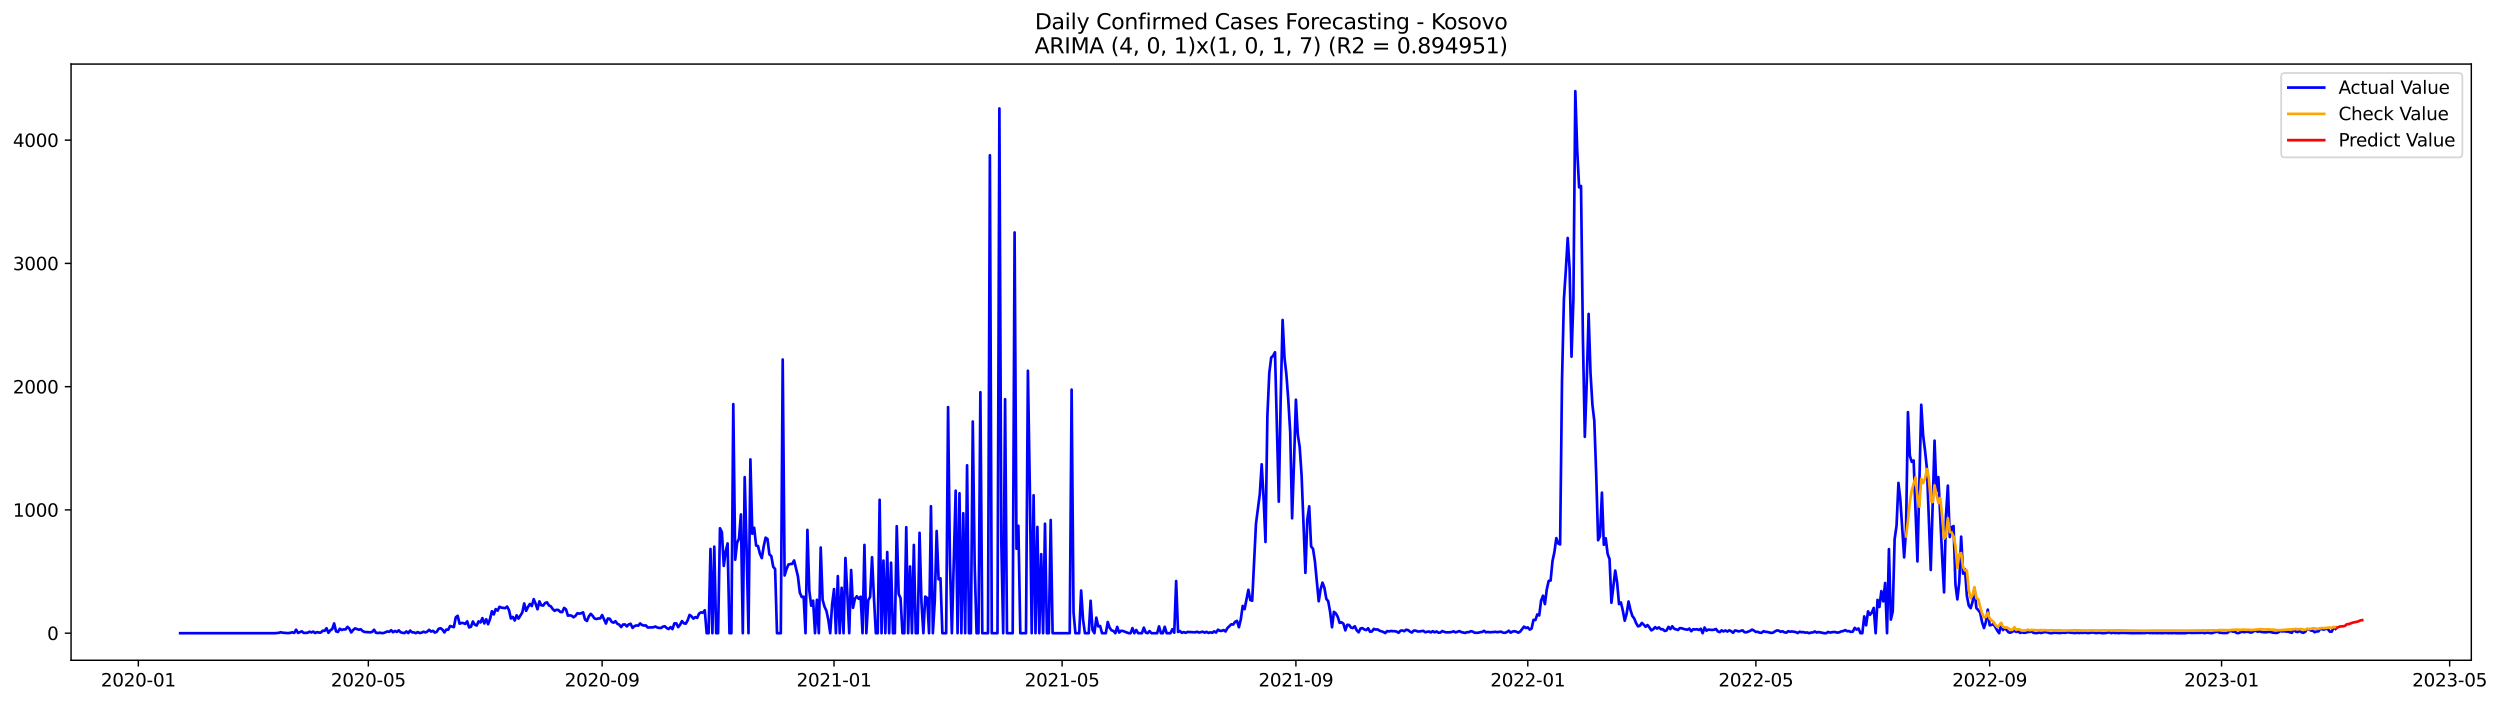 <?xml version="1.0" encoding="utf-8" standalone="no"?>
<!DOCTYPE svg PUBLIC "-//W3C//DTD SVG 1.1//EN"
  "http://www.w3.org/Graphics/SVG/1.1/DTD/svg11.dtd">
<svg xmlns:xlink="http://www.w3.org/1999/xlink" width="1394.852pt" height="392.274pt" viewBox="0 0 1394.852 392.274" xmlns="http://www.w3.org/2000/svg" version="1.1">
 <defs>
  <style type="text/css">*{stroke-linejoin: round; stroke-linecap: butt}</style>
 </defs>
 <g id="figure_1">
  <g id="patch_1">
   <path d="M 0 392.274 
L 1394.852 392.274 
L 1394.852 0 
L 0 0 
z
" style="fill: #ffffff"/>
  </g>
  <g id="axes_1">
   <g id="patch_2">
    <path d="M 39.65 368.396 
L 1378.85 368.396 
L 1378.85 35.755 
L 39.65 35.755 
z
" style="fill: #ffffff"/>
   </g>
   <g id="matplotlib.axis_1">
    <g id="xtick_1">
     <g id="line2d_1">
      <defs>
       <path id="m66cdd6b880" d="M 0 0 
L 0 3.5 
" style="stroke: #000000; stroke-width: 0.8"/>
      </defs>
      <g>
       <use xlink:href="#m66cdd6b880" x="77.192" y="368.396" style="stroke: #000000; stroke-width: 0.8"/>
      </g>
     </g>
     <g id="text_1">
      <!-- 2020-01 -->
      <g transform="translate(56.3 382.994)scale(0.1 -0.1)">
       <defs>
        <path id="DejaVuSans-32" d="M 1228 531 
L 3431 531 
L 3431 0 
L 469 0 
L 469 531 
Q 828 903 1448 1529 
Q 2069 2156 2228 2338 
Q 2531 2678 2651 2914 
Q 2772 3150 2772 3378 
Q 2772 3750 2511 3984 
Q 2250 4219 1831 4219 
Q 1534 4219 1204 4116 
Q 875 4013 500 3803 
L 500 4441 
Q 881 4594 1212 4672 
Q 1544 4750 1819 4750 
Q 2544 4750 2975 4387 
Q 3406 4025 3406 3419 
Q 3406 3131 3298 2873 
Q 3191 2616 2906 2266 
Q 2828 2175 2409 1742 
Q 1991 1309 1228 531 
z
" transform="scale(0.016)"/>
        <path id="DejaVuSans-30" d="M 2034 4250 
Q 1547 4250 1301 3770 
Q 1056 3291 1056 2328 
Q 1056 1369 1301 889 
Q 1547 409 2034 409 
Q 2525 409 2770 889 
Q 3016 1369 3016 2328 
Q 3016 3291 2770 3770 
Q 2525 4250 2034 4250 
z
M 2034 4750 
Q 2819 4750 3233 4129 
Q 3647 3509 3647 2328 
Q 3647 1150 3233 529 
Q 2819 -91 2034 -91 
Q 1250 -91 836 529 
Q 422 1150 422 2328 
Q 422 3509 836 4129 
Q 1250 4750 2034 4750 
z
" transform="scale(0.016)"/>
        <path id="DejaVuSans-2d" d="M 313 2009 
L 1997 2009 
L 1997 1497 
L 313 1497 
L 313 2009 
z
" transform="scale(0.016)"/>
        <path id="DejaVuSans-31" d="M 794 531 
L 1825 531 
L 1825 4091 
L 703 3866 
L 703 4441 
L 1819 4666 
L 2450 4666 
L 2450 531 
L 3481 531 
L 3481 0 
L 794 0 
L 794 531 
z
" transform="scale(0.016)"/>
       </defs>
       <use xlink:href="#DejaVuSans-32"/>
       <use xlink:href="#DejaVuSans-30" x="63.623"/>
       <use xlink:href="#DejaVuSans-32" x="127.246"/>
       <use xlink:href="#DejaVuSans-30" x="190.869"/>
       <use xlink:href="#DejaVuSans-2d" x="254.492"/>
       <use xlink:href="#DejaVuSans-30" x="290.576"/>
       <use xlink:href="#DejaVuSans-31" x="354.199"/>
      </g>
     </g>
    </g>
    <g id="xtick_2">
     <g id="line2d_2">
      <g>
       <use xlink:href="#m66cdd6b880" x="205.512" y="368.396" style="stroke: #000000; stroke-width: 0.8"/>
      </g>
     </g>
     <g id="text_2">
      <!-- 2020-05 -->
      <g transform="translate(184.621 382.994)scale(0.1 -0.1)">
       <defs>
        <path id="DejaVuSans-35" d="M 691 4666 
L 3169 4666 
L 3169 4134 
L 1269 4134 
L 1269 2991 
Q 1406 3038 1543 3061 
Q 1681 3084 1819 3084 
Q 2600 3084 3056 2656 
Q 3513 2228 3513 1497 
Q 3513 744 3044 326 
Q 2575 -91 1722 -91 
Q 1428 -91 1123 -41 
Q 819 9 494 109 
L 494 744 
Q 775 591 1075 516 
Q 1375 441 1709 441 
Q 2250 441 2565 725 
Q 2881 1009 2881 1497 
Q 2881 1984 2565 2268 
Q 2250 2553 1709 2553 
Q 1456 2553 1204 2497 
Q 953 2441 691 2322 
L 691 4666 
z
" transform="scale(0.016)"/>
       </defs>
       <use xlink:href="#DejaVuSans-32"/>
       <use xlink:href="#DejaVuSans-30" x="63.623"/>
       <use xlink:href="#DejaVuSans-32" x="127.246"/>
       <use xlink:href="#DejaVuSans-30" x="190.869"/>
       <use xlink:href="#DejaVuSans-2d" x="254.492"/>
       <use xlink:href="#DejaVuSans-30" x="290.576"/>
       <use xlink:href="#DejaVuSans-35" x="354.199"/>
      </g>
     </g>
    </g>
    <g id="xtick_3">
     <g id="line2d_3">
      <g>
       <use xlink:href="#m66cdd6b880" x="335.954" y="368.396" style="stroke: #000000; stroke-width: 0.8"/>
      </g>
     </g>
     <g id="text_3">
      <!-- 2020-09 -->
      <g transform="translate(315.062 382.994)scale(0.1 -0.1)">
       <defs>
        <path id="DejaVuSans-39" d="M 703 97 
L 703 672 
Q 941 559 1184 500 
Q 1428 441 1663 441 
Q 2288 441 2617 861 
Q 2947 1281 2994 2138 
Q 2813 1869 2534 1725 
Q 2256 1581 1919 1581 
Q 1219 1581 811 2004 
Q 403 2428 403 3163 
Q 403 3881 828 4315 
Q 1253 4750 1959 4750 
Q 2769 4750 3195 4129 
Q 3622 3509 3622 2328 
Q 3622 1225 3098 567 
Q 2575 -91 1691 -91 
Q 1453 -91 1209 -44 
Q 966 3 703 97 
z
M 1959 2075 
Q 2384 2075 2632 2365 
Q 2881 2656 2881 3163 
Q 2881 3666 2632 3958 
Q 2384 4250 1959 4250 
Q 1534 4250 1286 3958 
Q 1038 3666 1038 3163 
Q 1038 2656 1286 2365 
Q 1534 2075 1959 2075 
z
" transform="scale(0.016)"/>
       </defs>
       <use xlink:href="#DejaVuSans-32"/>
       <use xlink:href="#DejaVuSans-30" x="63.623"/>
       <use xlink:href="#DejaVuSans-32" x="127.246"/>
       <use xlink:href="#DejaVuSans-30" x="190.869"/>
       <use xlink:href="#DejaVuSans-2d" x="254.492"/>
       <use xlink:href="#DejaVuSans-30" x="290.576"/>
       <use xlink:href="#DejaVuSans-39" x="354.199"/>
      </g>
     </g>
    </g>
    <g id="xtick_4">
     <g id="line2d_4">
      <g>
       <use xlink:href="#m66cdd6b880" x="465.335" y="368.396" style="stroke: #000000; stroke-width: 0.8"/>
      </g>
     </g>
     <g id="text_4">
      <!-- 2021-01 -->
      <g transform="translate(444.443 382.994)scale(0.1 -0.1)">
       <use xlink:href="#DejaVuSans-32"/>
       <use xlink:href="#DejaVuSans-30" x="63.623"/>
       <use xlink:href="#DejaVuSans-32" x="127.246"/>
       <use xlink:href="#DejaVuSans-31" x="190.869"/>
       <use xlink:href="#DejaVuSans-2d" x="254.492"/>
       <use xlink:href="#DejaVuSans-30" x="290.576"/>
       <use xlink:href="#DejaVuSans-31" x="354.199"/>
      </g>
     </g>
    </g>
    <g id="xtick_5">
     <g id="line2d_5">
      <g>
       <use xlink:href="#m66cdd6b880" x="592.595" y="368.396" style="stroke: #000000; stroke-width: 0.8"/>
      </g>
     </g>
     <g id="text_5">
      <!-- 2021-05 -->
      <g transform="translate(571.704 382.994)scale(0.1 -0.1)">
       <use xlink:href="#DejaVuSans-32"/>
       <use xlink:href="#DejaVuSans-30" x="63.623"/>
       <use xlink:href="#DejaVuSans-32" x="127.246"/>
       <use xlink:href="#DejaVuSans-31" x="190.869"/>
       <use xlink:href="#DejaVuSans-2d" x="254.492"/>
       <use xlink:href="#DejaVuSans-30" x="290.576"/>
       <use xlink:href="#DejaVuSans-35" x="354.199"/>
      </g>
     </g>
    </g>
    <g id="xtick_6">
     <g id="line2d_6">
      <g>
       <use xlink:href="#m66cdd6b880" x="723.037" y="368.396" style="stroke: #000000; stroke-width: 0.8"/>
      </g>
     </g>
     <g id="text_6">
      <!-- 2021-09 -->
      <g transform="translate(702.145 382.994)scale(0.1 -0.1)">
       <use xlink:href="#DejaVuSans-32"/>
       <use xlink:href="#DejaVuSans-30" x="63.623"/>
       <use xlink:href="#DejaVuSans-32" x="127.246"/>
       <use xlink:href="#DejaVuSans-31" x="190.869"/>
       <use xlink:href="#DejaVuSans-2d" x="254.492"/>
       <use xlink:href="#DejaVuSans-30" x="290.576"/>
       <use xlink:href="#DejaVuSans-39" x="354.199"/>
      </g>
     </g>
    </g>
    <g id="xtick_7">
     <g id="line2d_7">
      <g>
       <use xlink:href="#m66cdd6b880" x="852.418" y="368.396" style="stroke: #000000; stroke-width: 0.8"/>
      </g>
     </g>
     <g id="text_7">
      <!-- 2022-01 -->
      <g transform="translate(831.526 382.994)scale(0.1 -0.1)">
       <use xlink:href="#DejaVuSans-32"/>
       <use xlink:href="#DejaVuSans-30" x="63.623"/>
       <use xlink:href="#DejaVuSans-32" x="127.246"/>
       <use xlink:href="#DejaVuSans-32" x="190.869"/>
       <use xlink:href="#DejaVuSans-2d" x="254.492"/>
       <use xlink:href="#DejaVuSans-30" x="290.576"/>
       <use xlink:href="#DejaVuSans-31" x="354.199"/>
      </g>
     </g>
    </g>
    <g id="xtick_8">
     <g id="line2d_8">
      <g>
       <use xlink:href="#m66cdd6b880" x="979.678" y="368.396" style="stroke: #000000; stroke-width: 0.8"/>
      </g>
     </g>
     <g id="text_8">
      <!-- 2022-05 -->
      <g transform="translate(958.786 382.994)scale(0.1 -0.1)">
       <use xlink:href="#DejaVuSans-32"/>
       <use xlink:href="#DejaVuSans-30" x="63.623"/>
       <use xlink:href="#DejaVuSans-32" x="127.246"/>
       <use xlink:href="#DejaVuSans-32" x="190.869"/>
       <use xlink:href="#DejaVuSans-2d" x="254.492"/>
       <use xlink:href="#DejaVuSans-30" x="290.576"/>
       <use xlink:href="#DejaVuSans-35" x="354.199"/>
      </g>
     </g>
    </g>
    <g id="xtick_9">
     <g id="line2d_9">
      <g>
       <use xlink:href="#m66cdd6b880" x="1110.119" y="368.396" style="stroke: #000000; stroke-width: 0.8"/>
      </g>
     </g>
     <g id="text_9">
      <!-- 2022-09 -->
      <g transform="translate(1089.228 382.994)scale(0.1 -0.1)">
       <use xlink:href="#DejaVuSans-32"/>
       <use xlink:href="#DejaVuSans-30" x="63.623"/>
       <use xlink:href="#DejaVuSans-32" x="127.246"/>
       <use xlink:href="#DejaVuSans-32" x="190.869"/>
       <use xlink:href="#DejaVuSans-2d" x="254.492"/>
       <use xlink:href="#DejaVuSans-30" x="290.576"/>
       <use xlink:href="#DejaVuSans-39" x="354.199"/>
      </g>
     </g>
    </g>
    <g id="xtick_10">
     <g id="line2d_10">
      <g>
       <use xlink:href="#m66cdd6b880" x="1239.5" y="368.396" style="stroke: #000000; stroke-width: 0.8"/>
      </g>
     </g>
     <g id="text_10">
      <!-- 2023-01 -->
      <g transform="translate(1218.609 382.994)scale(0.1 -0.1)">
       <defs>
        <path id="DejaVuSans-33" d="M 2597 2516 
Q 3050 2419 3304 2112 
Q 3559 1806 3559 1356 
Q 3559 666 3084 287 
Q 2609 -91 1734 -91 
Q 1441 -91 1130 -33 
Q 819 25 488 141 
L 488 750 
Q 750 597 1062 519 
Q 1375 441 1716 441 
Q 2309 441 2620 675 
Q 2931 909 2931 1356 
Q 2931 1769 2642 2001 
Q 2353 2234 1838 2234 
L 1294 2234 
L 1294 2753 
L 1863 2753 
Q 2328 2753 2575 2939 
Q 2822 3125 2822 3475 
Q 2822 3834 2567 4026 
Q 2313 4219 1838 4219 
Q 1578 4219 1281 4162 
Q 984 4106 628 3988 
L 628 4550 
Q 988 4650 1302 4700 
Q 1616 4750 1894 4750 
Q 2613 4750 3031 4423 
Q 3450 4097 3450 3541 
Q 3450 3153 3228 2886 
Q 3006 2619 2597 2516 
z
" transform="scale(0.016)"/>
       </defs>
       <use xlink:href="#DejaVuSans-32"/>
       <use xlink:href="#DejaVuSans-30" x="63.623"/>
       <use xlink:href="#DejaVuSans-32" x="127.246"/>
       <use xlink:href="#DejaVuSans-33" x="190.869"/>
       <use xlink:href="#DejaVuSans-2d" x="254.492"/>
       <use xlink:href="#DejaVuSans-30" x="290.576"/>
       <use xlink:href="#DejaVuSans-31" x="354.199"/>
      </g>
     </g>
    </g>
    <g id="xtick_11">
     <g id="line2d_11">
      <g>
       <use xlink:href="#m66cdd6b880" x="1366.76" y="368.396" style="stroke: #000000; stroke-width: 0.8"/>
      </g>
     </g>
     <g id="text_11">
      <!-- 2023-05 -->
      <g transform="translate(1345.869 382.994)scale(0.1 -0.1)">
       <use xlink:href="#DejaVuSans-32"/>
       <use xlink:href="#DejaVuSans-30" x="63.623"/>
       <use xlink:href="#DejaVuSans-32" x="127.246"/>
       <use xlink:href="#DejaVuSans-33" x="190.869"/>
       <use xlink:href="#DejaVuSans-2d" x="254.492"/>
       <use xlink:href="#DejaVuSans-30" x="290.576"/>
       <use xlink:href="#DejaVuSans-35" x="354.199"/>
      </g>
     </g>
    </g>
   </g>
   <g id="matplotlib.axis_2">
    <g id="ytick_1">
     <g id="line2d_12">
      <defs>
       <path id="me73a690de0" d="M 0 0 
L -3.5 0 
" style="stroke: #000000; stroke-width: 0.8"/>
      </defs>
      <g>
       <use xlink:href="#me73a690de0" x="39.65" y="353.276" style="stroke: #000000; stroke-width: 0.8"/>
      </g>
     </g>
     <g id="text_12">
      <!-- 0 -->
      <g transform="translate(26.288 357.075)scale(0.1 -0.1)">
       <use xlink:href="#DejaVuSans-30"/>
      </g>
     </g>
    </g>
    <g id="ytick_2">
     <g id="line2d_13">
      <g>
       <use xlink:href="#me73a690de0" x="39.65" y="284.501" style="stroke: #000000; stroke-width: 0.8"/>
      </g>
     </g>
     <g id="text_13">
      <!-- 1000 -->
      <g transform="translate(7.2 288.301)scale(0.1 -0.1)">
       <use xlink:href="#DejaVuSans-31"/>
       <use xlink:href="#DejaVuSans-30" x="63.623"/>
       <use xlink:href="#DejaVuSans-30" x="127.246"/>
       <use xlink:href="#DejaVuSans-30" x="190.869"/>
      </g>
     </g>
    </g>
    <g id="ytick_3">
     <g id="line2d_14">
      <g>
       <use xlink:href="#me73a690de0" x="39.65" y="215.727" style="stroke: #000000; stroke-width: 0.8"/>
      </g>
     </g>
     <g id="text_14">
      <!-- 2000 -->
      <g transform="translate(7.2 219.526)scale(0.1 -0.1)">
       <use xlink:href="#DejaVuSans-32"/>
       <use xlink:href="#DejaVuSans-30" x="63.623"/>
       <use xlink:href="#DejaVuSans-30" x="127.246"/>
       <use xlink:href="#DejaVuSans-30" x="190.869"/>
      </g>
     </g>
    </g>
    <g id="ytick_4">
     <g id="line2d_15">
      <g>
       <use xlink:href="#me73a690de0" x="39.65" y="146.953" style="stroke: #000000; stroke-width: 0.8"/>
      </g>
     </g>
     <g id="text_15">
      <!-- 3000 -->
      <g transform="translate(7.2 150.752)scale(0.1 -0.1)">
       <use xlink:href="#DejaVuSans-33"/>
       <use xlink:href="#DejaVuSans-30" x="63.623"/>
       <use xlink:href="#DejaVuSans-30" x="127.246"/>
       <use xlink:href="#DejaVuSans-30" x="190.869"/>
      </g>
     </g>
    </g>
    <g id="ytick_5">
     <g id="line2d_16">
      <g>
       <use xlink:href="#me73a690de0" x="39.65" y="78.179" style="stroke: #000000; stroke-width: 0.8"/>
      </g>
     </g>
     <g id="text_16">
      <!-- 4000 -->
      <g transform="translate(7.2 81.978)scale(0.1 -0.1)">
       <defs>
        <path id="DejaVuSans-34" d="M 2419 4116 
L 825 1625 
L 2419 1625 
L 2419 4116 
z
M 2253 4666 
L 3047 4666 
L 3047 1625 
L 3713 1625 
L 3713 1100 
L 3047 1100 
L 3047 0 
L 2419 0 
L 2419 1100 
L 313 1100 
L 313 1709 
L 2253 4666 
z
" transform="scale(0.016)"/>
       </defs>
       <use xlink:href="#DejaVuSans-34"/>
       <use xlink:href="#DejaVuSans-30" x="63.623"/>
       <use xlink:href="#DejaVuSans-30" x="127.246"/>
       <use xlink:href="#DejaVuSans-30" x="190.869"/>
      </g>
     </g>
    </g>
   </g>
   <g id="line2d_17">
    <path d="M 100.523 353.276 
L 153.548 353.276 
L 155.669 353.069 
L 156.729 352.725 
L 157.79 353.069 
L 158.85 353.069 
L 159.911 353.207 
L 160.971 353.207 
L 162.032 353.069 
L 163.092 352.794 
L 164.153 353.138 
L 165.213 351.35 
L 166.274 353.138 
L 168.395 352.244 
L 169.455 353.138 
L 171.576 353.069 
L 172.637 352.45 
L 173.697 352.863 
L 174.758 352.381 
L 175.818 353.207 
L 176.879 352.657 
L 177.939 352.932 
L 179 352.932 
L 180.06 351.9 
L 181.121 351.969 
L 182.181 350.525 
L 183.242 353.069 
L 184.302 351.694 
L 185.363 351.006 
L 186.423 347.842 
L 187.484 352.244 
L 188.544 352.588 
L 189.605 350.8 
L 190.665 351.487 
L 191.726 351.144 
L 192.786 351.212 
L 193.847 349.768 
L 194.907 350.731 
L 195.968 352.863 
L 197.028 351.487 
L 198.089 350.593 
L 200.21 351.35 
L 201.27 351.075 
L 202.331 352.106 
L 203.391 352.588 
L 206.573 352.794 
L 207.633 352.588 
L 208.694 351.35 
L 209.754 353 
L 210.815 353.207 
L 211.875 353 
L 212.936 353.207 
L 213.996 353.207 
L 216.117 352.313 
L 217.178 352.519 
L 218.238 351.625 
L 219.299 352.725 
L 220.359 352.038 
L 221.42 352.588 
L 222.48 351.694 
L 223.541 352.794 
L 224.601 353.069 
L 225.662 353.207 
L 226.722 352.313 
L 227.783 353.207 
L 228.843 351.831 
L 229.904 352.794 
L 230.964 352.863 
L 232.025 353.276 
L 233.085 352.657 
L 234.146 353.207 
L 235.206 353 
L 236.267 352.45 
L 237.327 352.863 
L 238.388 352.381 
L 239.448 351.419 
L 240.509 352.381 
L 241.569 351.969 
L 242.63 352.932 
L 243.69 352.519 
L 244.751 350.8 
L 245.811 350.525 
L 246.872 351.281 
L 247.932 352.863 
L 248.993 351.281 
L 250.053 351.35 
L 251.114 349.287 
L 253.235 349.906 
L 254.295 344.404 
L 255.356 343.578 
L 256.416 347.98 
L 257.477 347.567 
L 258.537 347.636 
L 259.598 348.117 
L 260.658 346.673 
L 261.719 350.043 
L 262.779 349.699 
L 263.84 346.742 
L 264.9 348.53 
L 265.961 349.012 
L 267.021 346.673 
L 268.082 347.292 
L 269.142 344.885 
L 270.203 347.842 
L 271.263 345.504 
L 272.324 348.255 
L 273.384 345.435 
L 274.445 341.034 
L 275.505 342.822 
L 276.566 339.865 
L 277.626 340.69 
L 278.687 338.558 
L 279.747 339.039 
L 281.868 339.314 
L 282.929 338.42 
L 283.989 340.415 
L 285.05 345.091 
L 286.11 344.197 
L 287.171 346.192 
L 288.231 343.303 
L 289.292 345.16 
L 291.413 341.721 
L 292.473 336.701 
L 293.534 340.827 
L 294.594 338.627 
L 295.655 336.976 
L 296.715 338.145 
L 297.776 334.294 
L 298.836 336.838 
L 299.897 339.933 
L 300.957 335.532 
L 302.018 337.733 
L 303.078 337.87 
L 304.139 336.426 
L 305.199 336.082 
L 306.26 337.801 
L 307.32 338.283 
L 308.381 339.796 
L 309.441 340.827 
L 310.502 340.208 
L 311.562 340.346 
L 312.623 341.446 
L 313.683 341.515 
L 314.744 339.177 
L 315.804 340.002 
L 316.865 343.51 
L 317.925 343.303 
L 318.986 343.578 
L 320.046 344.404 
L 321.107 343.578 
L 322.167 342.134 
L 323.228 342.409 
L 324.288 342.134 
L 325.349 341.653 
L 326.409 345.642 
L 327.47 346.467 
L 328.53 343.922 
L 329.591 342.478 
L 330.651 343.578 
L 331.712 345.091 
L 332.772 345.366 
L 333.833 345.091 
L 334.893 345.023 
L 335.954 343.166 
L 338.075 347.911 
L 339.135 345.091 
L 340.196 345.229 
L 341.256 346.948 
L 342.317 347.43 
L 343.377 346.604 
L 344.438 348.049 
L 345.498 348.53 
L 346.559 349.837 
L 347.619 348.461 
L 348.68 348.393 
L 349.74 349.493 
L 350.801 348.393 
L 351.861 348.049 
L 352.922 350.318 
L 353.982 349.355 
L 355.043 348.943 
L 356.103 349.08 
L 357.164 347.842 
L 358.224 348.736 
L 359.285 349.012 
L 360.345 348.943 
L 361.406 350.112 
L 363.527 350.043 
L 364.587 349.974 
L 365.648 349.562 
L 366.708 350.112 
L 367.769 350.318 
L 368.829 350.387 
L 369.89 349.63 
L 370.95 349.424 
L 372.011 350.456 
L 373.071 350.937 
L 374.132 349.906 
L 375.192 351.006 
L 376.253 347.842 
L 377.313 347.774 
L 378.374 349.906 
L 379.434 348.599 
L 380.495 346.536 
L 381.555 347.774 
L 382.616 347.98 
L 383.676 346.123 
L 384.737 343.097 
L 385.797 343.853 
L 386.858 345.16 
L 387.918 344.335 
L 388.979 344.748 
L 390.039 342.34 
L 391.1 341.653 
L 392.16 341.859 
L 393.221 340.484 
L 394.281 353.276 
L 395.342 353.276 
L 396.402 306.303 
L 397.463 353.276 
L 398.523 304.996 
L 399.584 353.276 
L 400.644 353.276 
L 401.705 294.749 
L 402.765 296.881 
L 403.826 315.725 
L 404.886 307.816 
L 405.947 303.208 
L 407.007 353.276 
L 408.068 353.276 
L 409.128 225.493 
L 410.189 312.286 
L 411.249 302.864 
L 412.31 300.526 
L 413.37 287.046 
L 414.431 353.276 
L 415.491 266.207 
L 416.552 305.959 
L 417.612 353.276 
L 418.673 256.304 
L 419.733 297.775 
L 420.794 294.474 
L 421.854 304.377 
L 422.915 304.652 
L 423.975 308.916 
L 425.036 311.392 
L 426.096 304.858 
L 427.157 299.976 
L 428.217 300.732 
L 429.278 309.329 
L 430.338 310.223 
L 431.399 316.206 
L 432.459 317.444 
L 433.52 353.276 
L 435.641 353.276 
L 436.701 200.597 
L 437.762 321.089 
L 438.822 317.582 
L 439.883 314.968 
L 440.943 314.693 
L 442.004 314.624 
L 443.064 312.699 
L 445.185 321.502 
L 446.246 330.649 
L 447.306 333.056 
L 448.367 332.918 
L 449.427 353.276 
L 450.488 295.643 
L 451.548 329.548 
L 452.609 337.939 
L 453.669 335.119 
L 454.73 353.276 
L 455.79 334.638 
L 456.851 353.276 
L 457.911 305.477 
L 458.972 334.706 
L 460.032 338.489 
L 461.093 340.827 
L 462.153 345.779 
L 463.214 353.276 
L 464.274 337.182 
L 465.335 328.654 
L 466.395 353.276 
L 467.456 321.433 
L 468.516 353.276 
L 469.577 327.967 
L 470.637 353.276 
L 471.698 311.323 
L 472.758 331.199 
L 473.819 353.276 
L 474.879 318.063 
L 475.94 339.108 
L 477 334.088 
L 478.061 332.712 
L 479.121 334.088 
L 480.182 332.918 
L 481.242 353.276 
L 482.303 304.033 
L 483.363 353.276 
L 484.424 334.913 
L 485.484 333.056 
L 486.545 310.911 
L 487.605 333.4 
L 488.666 353.276 
L 489.726 353.276 
L 490.787 278.862 
L 491.847 353.276 
L 492.908 312.768 
L 493.968 353.276 
L 495.029 308.022 
L 496.089 353.276 
L 497.15 313.937 
L 498.21 353.276 
L 499.271 353.276 
L 500.331 293.58 
L 501.392 331.405 
L 502.452 333.744 
L 503.513 353.276 
L 504.573 353.276 
L 505.634 294.13 
L 506.694 353.276 
L 507.755 316.069 
L 508.815 353.276 
L 509.876 304.033 
L 510.936 353.276 
L 511.997 353.276 
L 513.057 297.293 
L 514.118 336.151 
L 515.178 353.276 
L 516.239 332.85 
L 517.299 333.675 
L 518.36 353.276 
L 519.42 282.438 
L 520.481 353.276 
L 521.541 335.394 
L 522.602 296.262 
L 523.662 323.221 
L 524.723 322.671 
L 525.783 353.276 
L 527.904 353.276 
L 528.965 227.144 
L 530.025 314.212 
L 531.086 353.276 
L 533.207 273.773 
L 534.267 353.276 
L 535.328 275.217 
L 536.388 353.276 
L 537.449 286.358 
L 538.509 353.276 
L 539.57 259.605 
L 540.63 353.276 
L 541.691 353.276 
L 542.751 235.19 
L 543.812 315.243 
L 544.872 353.276 
L 545.933 353.276 
L 546.993 218.822 
L 548.054 353.276 
L 551.235 353.276 
L 552.296 86.638 
L 553.356 353.276 
L 556.538 353.276 
L 557.598 60.504 
L 558.659 301.557 
L 559.719 353.276 
L 560.78 222.742 
L 561.84 353.276 
L 565.022 353.276 
L 566.082 129.691 
L 567.143 306.165 
L 568.203 293.373 
L 569.264 353.276 
L 572.445 353.276 
L 573.506 206.855 
L 574.566 271.09 
L 575.627 353.276 
L 576.687 276.317 
L 577.748 353.276 
L 578.808 293.992 
L 579.869 353.276 
L 580.929 309.191 
L 581.99 353.276 
L 583.05 292.204 
L 584.111 353.276 
L 585.171 353.276 
L 586.232 290.141 
L 587.292 353.276 
L 596.837 353.276 
L 597.897 217.378 
L 598.958 341.584 
L 600.018 353.276 
L 602.139 353.276 
L 603.2 329.48 
L 604.26 345.504 
L 605.321 353.276 
L 607.442 353.276 
L 608.502 335.188 
L 609.563 351.556 
L 610.623 353.276 
L 611.684 344.61 
L 612.744 349.493 
L 613.805 349.287 
L 614.865 353.276 
L 616.986 353.276 
L 618.047 347.017 
L 619.107 350.249 
L 620.168 351.694 
L 621.228 352.038 
L 622.289 353.276 
L 623.349 349.768 
L 624.41 352.932 
L 625.47 351.969 
L 626.531 352.038 
L 629.712 353.276 
L 630.773 353.276 
L 631.833 350.456 
L 632.894 353.276 
L 633.954 351.487 
L 635.015 353.276 
L 637.136 353.276 
L 638.196 350.181 
L 639.257 352.932 
L 640.317 353.276 
L 641.378 352.106 
L 642.438 353.276 
L 645.62 353.276 
L 646.68 349.493 
L 647.741 353.276 
L 648.801 353.276 
L 649.862 349.699 
L 650.922 353.276 
L 653.043 353.276 
L 654.104 351.075 
L 655.164 353 
L 656.225 324.184 
L 657.285 352.588 
L 658.346 352.106 
L 659.406 353.069 
L 660.467 352.657 
L 661.527 353.069 
L 662.588 352.588 
L 666.83 352.794 
L 667.89 352.45 
L 668.951 352.932 
L 671.072 352.45 
L 672.132 353 
L 673.193 352.519 
L 674.253 353.138 
L 675.314 352.794 
L 676.374 353.069 
L 677.435 352.244 
L 678.495 352.932 
L 679.556 351.35 
L 680.616 351.969 
L 681.677 351.969 
L 682.737 351.556 
L 683.798 352.313 
L 684.858 350.387 
L 686.979 348.324 
L 688.04 348.461 
L 689.1 346.948 
L 690.161 346.398 
L 691.221 349.974 
L 692.282 345.71 
L 693.342 338.076 
L 694.403 339.865 
L 696.524 329.067 
L 697.584 334.775 
L 698.645 335.188 
L 700.766 292.204 
L 702.887 275.698 
L 703.947 259.055 
L 705.008 277.899 
L 706.068 302.383 
L 707.129 231.889 
L 708.189 208.162 
L 709.25 199.496 
L 710.311 198.534 
L 711.371 196.539 
L 713.492 279.893 
L 714.553 222.536 
L 715.613 178.52 
L 716.674 199.634 
L 717.734 208.987 
L 718.795 223.224 
L 719.855 241.174 
L 720.916 289.178 
L 721.976 258.161 
L 723.037 223.017 
L 724.097 242.412 
L 725.158 249.495 
L 726.218 265.382 
L 728.339 319.645 
L 729.4 290.003 
L 730.46 282.507 
L 731.521 304.927 
L 732.581 306.165 
L 733.642 313.18 
L 735.763 335.463 
L 736.823 328.723 
L 737.884 325.078 
L 738.944 327.967 
L 740.005 334.088 
L 741.065 335.463 
L 742.126 341.378 
L 743.186 349.974 
L 744.247 341.378 
L 745.307 342.272 
L 746.368 344.129 
L 747.428 347.498 
L 748.489 347.223 
L 749.549 347.98 
L 750.61 351.694 
L 751.67 348.599 
L 752.731 348.736 
L 753.791 350.181 
L 754.852 350.387 
L 755.912 349.424 
L 756.973 351.694 
L 758.033 352.794 
L 759.094 350.662 
L 760.154 350.456 
L 761.215 351.212 
L 762.275 351.556 
L 763.336 350.525 
L 764.396 352.45 
L 765.457 352.313 
L 766.517 350.868 
L 767.578 351.281 
L 768.638 351.144 
L 769.699 351.9 
L 771.82 352.588 
L 772.88 353.207 
L 773.941 352.106 
L 775.001 352.313 
L 776.062 352.038 
L 777.122 352.175 
L 778.183 352.175 
L 779.243 352.381 
L 780.304 353.069 
L 781.364 351.9 
L 782.425 351.762 
L 783.485 352.175 
L 784.546 351.35 
L 785.606 351.556 
L 786.667 352.381 
L 787.727 352.932 
L 788.788 351.831 
L 789.848 351.831 
L 790.909 352.313 
L 791.969 352.313 
L 794.09 351.969 
L 795.151 352.725 
L 797.272 352.313 
L 798.332 352.863 
L 799.393 352.175 
L 800.453 352.794 
L 801.514 352.313 
L 802.574 353 
L 803.635 352.932 
L 804.695 352.106 
L 805.756 352.519 
L 806.816 352.794 
L 808.937 352.794 
L 809.998 352.588 
L 811.058 352.244 
L 812.119 352.863 
L 814.24 352.106 
L 815.3 352.657 
L 817.421 353.138 
L 818.482 352.725 
L 819.542 352.725 
L 820.603 352.175 
L 821.663 352.381 
L 822.724 353 
L 823.784 353.069 
L 824.845 353 
L 825.905 352.725 
L 826.966 352.588 
L 828.026 351.969 
L 829.087 352.794 
L 830.147 352.588 
L 831.208 352.794 
L 834.389 352.519 
L 835.45 352.725 
L 836.51 352.519 
L 837.571 352.45 
L 838.631 353 
L 839.692 353.069 
L 840.752 352.657 
L 841.813 351.9 
L 842.873 353 
L 843.934 352.381 
L 844.994 352.175 
L 846.055 352.45 
L 847.115 353 
L 848.176 352.381 
L 850.297 349.63 
L 851.357 350.387 
L 852.418 350.043 
L 853.478 351.281 
L 854.539 350.662 
L 855.599 345.848 
L 856.66 345.917 
L 857.72 342.822 
L 858.781 343.372 
L 859.841 335.119 
L 860.902 332.368 
L 861.962 337.045 
L 863.023 328.792 
L 864.083 324.115 
L 865.144 323.909 
L 866.204 313.043 
L 867.265 308.022 
L 868.325 300.251 
L 869.386 303.208 
L 870.446 303.758 
L 871.507 212.288 
L 872.567 167.035 
L 873.628 150.873 
L 874.688 132.786 
L 875.749 149.91 
L 876.809 199.015 
L 877.87 167.104 
L 878.93 50.876 
L 879.991 83.887 
L 881.051 104.519 
L 882.112 103.763 
L 883.172 188.905 
L 884.233 243.718 
L 885.293 213.458 
L 886.354 175.15 
L 887.414 208.162 
L 888.475 225.837 
L 889.535 234.915 
L 890.596 265.038 
L 891.656 301.42 
L 892.717 299.15 
L 893.777 274.873 
L 894.838 303.964 
L 895.898 300.319 
L 896.959 309.054 
L 898.019 311.873 
L 899.08 336.288 
L 901.201 318.338 
L 902.261 325.009 
L 903.322 337.045 
L 904.382 336.151 
L 905.443 340.69 
L 906.503 346.329 
L 907.564 342.409 
L 908.624 335.601 
L 909.685 340.277 
L 910.745 343.647 
L 911.806 345.091 
L 912.866 347.705 
L 913.927 349.493 
L 914.987 349.08 
L 916.048 347.567 
L 917.108 348.53 
L 918.169 349.699 
L 919.229 348.736 
L 920.29 350.112 
L 921.35 351.694 
L 922.411 351.075 
L 923.471 349.906 
L 924.532 350.731 
L 925.592 350.043 
L 926.653 351.075 
L 927.713 351.075 
L 928.774 352.038 
L 929.834 351.762 
L 930.895 349.768 
L 931.955 351.006 
L 933.016 349.424 
L 934.076 350.8 
L 936.197 351.487 
L 937.258 350.456 
L 938.318 350.525 
L 939.379 350.937 
L 941.5 351.35 
L 942.56 350.731 
L 943.621 352.175 
L 944.681 351.075 
L 945.742 351.212 
L 946.802 351.075 
L 947.863 351.487 
L 948.923 350.8 
L 949.984 353.276 
L 951.044 350.112 
L 952.105 351.9 
L 953.165 351.281 
L 955.286 351.487 
L 956.347 351.35 
L 957.407 350.937 
L 958.468 352.313 
L 959.528 352.657 
L 960.589 351.694 
L 961.649 352.313 
L 962.71 351.762 
L 963.77 352.381 
L 964.831 351.694 
L 965.891 352.175 
L 966.952 353.069 
L 968.012 351.762 
L 969.073 351.969 
L 970.133 352.313 
L 972.254 351.694 
L 973.315 352.725 
L 974.375 352.794 
L 976.496 351.969 
L 977.557 351.281 
L 978.617 351.831 
L 979.678 352.588 
L 980.738 352.519 
L 981.799 353 
L 982.859 353.069 
L 983.92 352.175 
L 984.98 352.519 
L 986.041 352.588 
L 988.162 353.138 
L 989.222 353 
L 990.283 352.313 
L 991.343 351.762 
L 992.404 351.831 
L 993.464 352.519 
L 994.525 352.175 
L 995.585 352.794 
L 996.646 353 
L 997.706 352.175 
L 998.767 352.45 
L 999.827 352.313 
L 1001.948 352.657 
L 1003.009 353.207 
L 1004.069 352.45 
L 1005.13 352.725 
L 1006.19 352.657 
L 1007.251 353 
L 1008.311 352.863 
L 1009.372 353.276 
L 1010.432 352.932 
L 1011.493 352.863 
L 1012.553 352.313 
L 1013.614 352.932 
L 1014.674 352.657 
L 1017.856 353.276 
L 1018.916 353.276 
L 1019.977 352.588 
L 1021.037 352.932 
L 1023.158 352.588 
L 1024.219 352.725 
L 1025.279 353 
L 1026.34 352.725 
L 1027.4 352.244 
L 1028.461 352.106 
L 1029.521 351.556 
L 1030.582 352.175 
L 1031.642 352.106 
L 1032.703 352.588 
L 1033.763 352.381 
L 1034.824 350.318 
L 1035.884 351.281 
L 1036.945 350.662 
L 1038.005 353.276 
L 1039.066 353.276 
L 1040.126 343.922 
L 1041.187 348.874 
L 1042.247 341.102 
L 1043.308 343.028 
L 1044.368 341.79 
L 1045.429 339.177 
L 1046.489 353.276 
L 1047.55 334.706 
L 1048.61 338.627 
L 1049.671 329.824 
L 1050.731 335.532 
L 1051.792 325.284 
L 1052.852 353.276 
L 1053.913 306.372 
L 1054.973 345.71 
L 1056.034 341.24 
L 1057.094 300.801 
L 1058.155 293.373 
L 1059.215 269.44 
L 1060.276 278.724 
L 1062.397 310.979 
L 1063.457 295.368 
L 1064.518 229.963 
L 1065.578 254.241 
L 1066.639 257.679 
L 1067.699 256.923 
L 1069.82 313.249 
L 1071.941 225.837 
L 1073.002 243.031 
L 1074.062 251.49 
L 1075.123 261.668 
L 1077.244 317.994 
L 1079.365 245.85 
L 1080.425 273.841 
L 1081.486 266.207 
L 1083.607 310.773 
L 1084.667 330.511 
L 1085.728 287.802 
L 1086.788 270.953 
L 1087.849 299.632 
L 1088.909 294.13 
L 1089.97 293.511 
L 1091.03 326.247 
L 1092.091 334.431 
L 1093.151 324.872 
L 1094.212 299.425 
L 1095.272 320.058 
L 1096.333 317.582 
L 1097.393 332.437 
L 1098.454 337.87 
L 1099.514 339.314 
L 1100.575 335.738 
L 1101.635 328.31 
L 1102.696 339.314 
L 1103.756 340.346 
L 1104.817 341.859 
L 1105.877 347.155 
L 1106.938 350.387 
L 1107.998 347.017 
L 1109.059 340.14 
L 1110.119 348.874 
L 1111.18 348.668 
L 1112.24 348.255 
L 1113.301 349.906 
L 1114.361 351.831 
L 1115.422 353.276 
L 1116.482 347.774 
L 1117.543 351.556 
L 1118.603 350.387 
L 1120.724 352.863 
L 1121.785 353 
L 1122.845 352.381 
L 1123.906 351.969 
L 1124.966 352.588 
L 1126.027 352.244 
L 1127.087 353.138 
L 1128.148 352.794 
L 1129.208 353.069 
L 1130.269 353 
L 1131.329 352.588 
L 1132.39 352.588 
L 1133.45 352.244 
L 1134.511 353.069 
L 1135.571 353.207 
L 1136.632 353.207 
L 1137.692 352.863 
L 1138.753 353.207 
L 1139.813 352.863 
L 1140.874 352.657 
L 1141.934 352.725 
L 1142.995 353.069 
L 1144.055 353.276 
L 1145.116 353.207 
L 1146.176 353 
L 1149.358 353.207 
L 1150.418 353 
L 1152.539 353.069 
L 1153.6 352.725 
L 1154.66 352.932 
L 1157.842 353.207 
L 1158.902 353 
L 1159.963 353.207 
L 1161.023 353 
L 1162.084 353.138 
L 1163.144 352.932 
L 1164.205 353.138 
L 1165.265 353.207 
L 1167.386 352.863 
L 1169.507 353.207 
L 1171.628 353 
L 1172.689 353.276 
L 1174.81 353.207 
L 1175.87 352.932 
L 1176.931 352.794 
L 1177.991 353.276 
L 1179.052 352.932 
L 1180.112 353.207 
L 1181.173 353.069 
L 1182.233 353.276 
L 1183.294 353.069 
L 1186.475 353.138 
L 1189.657 353.276 
L 1197.08 353.207 
L 1198.141 352.932 
L 1199.201 353.207 
L 1200.262 353.138 
L 1201.322 353.276 
L 1202.383 353.138 
L 1203.443 353.276 
L 1204.504 353.207 
L 1206.625 353.276 
L 1207.685 353.138 
L 1208.746 353.138 
L 1209.806 353.276 
L 1210.867 353.207 
L 1211.927 353.276 
L 1212.988 353.138 
L 1214.048 353.276 
L 1219.351 353.276 
L 1220.411 353.069 
L 1221.472 353 
L 1222.532 353.138 
L 1227.835 353.069 
L 1228.895 352.932 
L 1229.956 353.276 
L 1231.016 353 
L 1232.077 353 
L 1233.137 353.207 
L 1234.198 353.276 
L 1235.258 352.863 
L 1236.319 352.588 
L 1237.379 352.45 
L 1238.44 353.069 
L 1239.5 353.069 
L 1240.561 353.207 
L 1242.682 353.138 
L 1243.742 352.244 
L 1244.803 352.038 
L 1245.863 352.45 
L 1246.924 352.45 
L 1247.984 353.207 
L 1249.045 353.207 
L 1250.105 352.725 
L 1251.166 352.45 
L 1252.226 352.725 
L 1253.287 352.45 
L 1254.347 352.519 
L 1255.408 352.863 
L 1256.468 352.863 
L 1257.529 352.106 
L 1258.589 351.969 
L 1259.65 352.45 
L 1260.71 352.244 
L 1261.771 352.588 
L 1263.892 352.794 
L 1266.013 352.519 
L 1267.073 352.657 
L 1268.134 353 
L 1270.255 353.138 
L 1271.315 352.725 
L 1272.376 352.038 
L 1273.436 352.313 
L 1274.497 352.175 
L 1275.557 352.381 
L 1276.618 352.381 
L 1277.678 352.794 
L 1278.739 353.069 
L 1279.799 351.144 
L 1280.86 352.381 
L 1281.92 352.657 
L 1282.981 352.038 
L 1284.041 352.725 
L 1285.102 353.069 
L 1286.162 352.519 
L 1287.223 351.006 
L 1288.283 351.144 
L 1289.344 351.831 
L 1290.404 351.9 
L 1291.465 352.725 
L 1292.525 352.313 
L 1293.586 352.244 
L 1294.646 350.593 
L 1295.707 351.144 
L 1296.767 351.281 
L 1297.828 350.731 
L 1298.888 351.075 
L 1299.949 352.45 
L 1301.009 352.381 
L 1302.07 349.906 
L 1303.13 350.868 
L 1303.13 350.868 
" clip-path="url(#p86832c1010)" style="fill: none; stroke: #0000ff; stroke-width: 1.5; stroke-linecap: square"/>
   </g>
   <g id="line2d_18">
    <path d="M 1063.457 299.297 
L 1064.518 290.704 
L 1065.578 280.159 
L 1066.639 273.524 
L 1068.76 266.351 
L 1069.82 277.547 
L 1070.881 282.703 
L 1071.941 267.057 
L 1073.002 269.552 
L 1074.062 266.975 
L 1075.123 261.682 
L 1076.183 266.688 
L 1077.244 279.554 
L 1078.304 280.146 
L 1079.365 270.798 
L 1081.486 280.678 
L 1082.546 277.804 
L 1083.607 288.069 
L 1084.667 300.583 
L 1085.728 298.998 
L 1086.788 289.104 
L 1087.849 296.746 
L 1088.909 297.197 
L 1089.97 299.395 
L 1091.03 304.773 
L 1092.091 316.766 
L 1093.151 309.181 
L 1094.212 308.582 
L 1095.272 316.428 
L 1096.333 318.266 
L 1097.393 318.295 
L 1098.454 329.091 
L 1099.514 333.785 
L 1100.575 331.999 
L 1101.635 327.583 
L 1102.696 333.78 
L 1103.756 334.301 
L 1104.817 338.614 
L 1105.877 342.127 
L 1106.938 344.534 
L 1107.998 344.193 
L 1109.059 341.844 
L 1110.119 345.129 
L 1111.18 346.129 
L 1112.24 346.943 
L 1113.301 348.602 
L 1114.361 349.782 
L 1115.422 348.972 
L 1116.482 347.524 
L 1117.543 349.728 
L 1118.603 350.167 
L 1119.664 350.014 
L 1121.785 351.34 
L 1122.845 351.451 
L 1123.906 349.914 
L 1124.966 351.431 
L 1126.027 351.045 
L 1127.087 351.306 
L 1128.148 351.84 
L 1130.269 351.741 
L 1131.329 351.313 
L 1132.39 351.644 
L 1133.45 351.424 
L 1135.571 351.591 
L 1137.692 351.666 
L 1138.753 351.511 
L 1139.813 351.698 
L 1140.874 351.528 
L 1141.934 351.724 
L 1145.116 351.629 
L 1146.176 351.707 
L 1148.297 351.65 
L 1151.479 351.841 
L 1157.842 351.632 
L 1159.963 351.708 
L 1163.144 351.756 
L 1184.354 351.704 
L 1185.415 351.815 
L 1186.475 351.728 
L 1187.536 351.81 
L 1189.657 351.849 
L 1191.778 351.844 
L 1196.02 351.914 
L 1200.262 351.826 
L 1202.383 351.827 
L 1215.109 351.849 
L 1221.472 351.85 
L 1225.714 351.765 
L 1227.835 351.756 
L 1237.379 351.693 
L 1238.44 351.511 
L 1243.742 351.634 
L 1244.803 351.479 
L 1246.924 351.366 
L 1247.984 351.268 
L 1250.105 351.433 
L 1251.166 351.274 
L 1252.226 351.279 
L 1253.287 351.423 
L 1254.347 351.32 
L 1255.408 351.479 
L 1256.468 351.488 
L 1261.771 350.998 
L 1262.831 351.175 
L 1263.892 351.218 
L 1264.952 351.121 
L 1266.013 351.144 
L 1267.073 351.287 
L 1268.134 351.274 
L 1270.255 351.528 
L 1271.315 351.642 
L 1277.678 351.164 
L 1279.799 351.118 
L 1280.86 350.902 
L 1281.92 351.056 
L 1282.981 351.074 
L 1284.041 350.945 
L 1285.102 351.228 
L 1286.162 351.366 
L 1287.223 350.899 
L 1288.283 350.99 
L 1289.344 350.853 
L 1290.404 350.591 
L 1291.465 350.615 
L 1292.525 350.864 
L 1293.586 350.81 
L 1294.646 350.539 
L 1295.707 350.403 
L 1296.767 350.499 
L 1297.828 350.304 
L 1299.949 350.128 
L 1301.009 350.299 
L 1302.07 349.972 
L 1303.13 349.906 
L 1303.13 349.906 
" clip-path="url(#p86832c1010)" style="fill: none; stroke: #ffa500; stroke-width: 1.5; stroke-linecap: square"/>
   </g>
   <g id="line2d_19">
    <path d="M 1304.191 350.118 
L 1305.251 349.65 
L 1306.312 349.454 
L 1307.372 349.454 
L 1308.433 349.128 
L 1309.493 348.238 
L 1310.554 348.192 
L 1311.614 347.788 
L 1312.675 347.415 
L 1313.735 347.154 
L 1314.796 346.976 
L 1315.856 346.681 
L 1316.917 346.161 
L 1317.977 345.99 
" clip-path="url(#p86832c1010)" style="fill: none; stroke: #ff0000; stroke-width: 1.5; stroke-linecap: square"/>
   </g>
   <g id="patch_3">
    <path d="M 39.65 368.396 
L 39.65 35.755 
" style="fill: none; stroke: #000000; stroke-width: 0.8; stroke-linejoin: miter; stroke-linecap: square"/>
   </g>
   <g id="patch_4">
    <path d="M 1378.85 368.396 
L 1378.85 35.755 
" style="fill: none; stroke: #000000; stroke-width: 0.8; stroke-linejoin: miter; stroke-linecap: square"/>
   </g>
   <g id="patch_5">
    <path d="M 39.65 368.396 
L 1378.85 368.396 
" style="fill: none; stroke: #000000; stroke-width: 0.8; stroke-linejoin: miter; stroke-linecap: square"/>
   </g>
   <g id="patch_6">
    <path d="M 39.65 35.755 
L 1378.85 35.755 
" style="fill: none; stroke: #000000; stroke-width: 0.8; stroke-linejoin: miter; stroke-linecap: square"/>
   </g>
   <g id="text_17">
    <!-- Daily Confirmed Cases Forecasting - Kosovo -->
    <g transform="translate(577.424 16.318)scale(0.12 -0.12)">
     <defs>
      <path id="DejaVuSans-44" d="M 1259 4147 
L 1259 519 
L 2022 519 
Q 2988 519 3436 956 
Q 3884 1394 3884 2338 
Q 3884 3275 3436 3711 
Q 2988 4147 2022 4147 
L 1259 4147 
z
M 628 4666 
L 1925 4666 
Q 3281 4666 3915 4102 
Q 4550 3538 4550 2338 
Q 4550 1131 3912 565 
Q 3275 0 1925 0 
L 628 0 
L 628 4666 
z
" transform="scale(0.016)"/>
      <path id="DejaVuSans-61" d="M 2194 1759 
Q 1497 1759 1228 1600 
Q 959 1441 959 1056 
Q 959 750 1161 570 
Q 1363 391 1709 391 
Q 2188 391 2477 730 
Q 2766 1069 2766 1631 
L 2766 1759 
L 2194 1759 
z
M 3341 1997 
L 3341 0 
L 2766 0 
L 2766 531 
Q 2569 213 2275 61 
Q 1981 -91 1556 -91 
Q 1019 -91 701 211 
Q 384 513 384 1019 
Q 384 1609 779 1909 
Q 1175 2209 1959 2209 
L 2766 2209 
L 2766 2266 
Q 2766 2663 2505 2880 
Q 2244 3097 1772 3097 
Q 1472 3097 1187 3025 
Q 903 2953 641 2809 
L 641 3341 
Q 956 3463 1253 3523 
Q 1550 3584 1831 3584 
Q 2591 3584 2966 3190 
Q 3341 2797 3341 1997 
z
" transform="scale(0.016)"/>
      <path id="DejaVuSans-69" d="M 603 3500 
L 1178 3500 
L 1178 0 
L 603 0 
L 603 3500 
z
M 603 4863 
L 1178 4863 
L 1178 4134 
L 603 4134 
L 603 4863 
z
" transform="scale(0.016)"/>
      <path id="DejaVuSans-6c" d="M 603 4863 
L 1178 4863 
L 1178 0 
L 603 0 
L 603 4863 
z
" transform="scale(0.016)"/>
      <path id="DejaVuSans-79" d="M 2059 -325 
Q 1816 -950 1584 -1140 
Q 1353 -1331 966 -1331 
L 506 -1331 
L 506 -850 
L 844 -850 
Q 1081 -850 1212 -737 
Q 1344 -625 1503 -206 
L 1606 56 
L 191 3500 
L 800 3500 
L 1894 763 
L 2988 3500 
L 3597 3500 
L 2059 -325 
z
" transform="scale(0.016)"/>
      <path id="DejaVuSans-20" transform="scale(0.016)"/>
      <path id="DejaVuSans-43" d="M 4122 4306 
L 4122 3641 
Q 3803 3938 3442 4084 
Q 3081 4231 2675 4231 
Q 1875 4231 1450 3742 
Q 1025 3253 1025 2328 
Q 1025 1406 1450 917 
Q 1875 428 2675 428 
Q 3081 428 3442 575 
Q 3803 722 4122 1019 
L 4122 359 
Q 3791 134 3420 21 
Q 3050 -91 2638 -91 
Q 1578 -91 968 557 
Q 359 1206 359 2328 
Q 359 3453 968 4101 
Q 1578 4750 2638 4750 
Q 3056 4750 3426 4639 
Q 3797 4528 4122 4306 
z
" transform="scale(0.016)"/>
      <path id="DejaVuSans-6f" d="M 1959 3097 
Q 1497 3097 1228 2736 
Q 959 2375 959 1747 
Q 959 1119 1226 758 
Q 1494 397 1959 397 
Q 2419 397 2687 759 
Q 2956 1122 2956 1747 
Q 2956 2369 2687 2733 
Q 2419 3097 1959 3097 
z
M 1959 3584 
Q 2709 3584 3137 3096 
Q 3566 2609 3566 1747 
Q 3566 888 3137 398 
Q 2709 -91 1959 -91 
Q 1206 -91 779 398 
Q 353 888 353 1747 
Q 353 2609 779 3096 
Q 1206 3584 1959 3584 
z
" transform="scale(0.016)"/>
      <path id="DejaVuSans-6e" d="M 3513 2113 
L 3513 0 
L 2938 0 
L 2938 2094 
Q 2938 2591 2744 2837 
Q 2550 3084 2163 3084 
Q 1697 3084 1428 2787 
Q 1159 2491 1159 1978 
L 1159 0 
L 581 0 
L 581 3500 
L 1159 3500 
L 1159 2956 
Q 1366 3272 1645 3428 
Q 1925 3584 2291 3584 
Q 2894 3584 3203 3211 
Q 3513 2838 3513 2113 
z
" transform="scale(0.016)"/>
      <path id="DejaVuSans-66" d="M 2375 4863 
L 2375 4384 
L 1825 4384 
Q 1516 4384 1395 4259 
Q 1275 4134 1275 3809 
L 1275 3500 
L 2222 3500 
L 2222 3053 
L 1275 3053 
L 1275 0 
L 697 0 
L 697 3053 
L 147 3053 
L 147 3500 
L 697 3500 
L 697 3744 
Q 697 4328 969 4595 
Q 1241 4863 1831 4863 
L 2375 4863 
z
" transform="scale(0.016)"/>
      <path id="DejaVuSans-72" d="M 2631 2963 
Q 2534 3019 2420 3045 
Q 2306 3072 2169 3072 
Q 1681 3072 1420 2755 
Q 1159 2438 1159 1844 
L 1159 0 
L 581 0 
L 581 3500 
L 1159 3500 
L 1159 2956 
Q 1341 3275 1631 3429 
Q 1922 3584 2338 3584 
Q 2397 3584 2469 3576 
Q 2541 3569 2628 3553 
L 2631 2963 
z
" transform="scale(0.016)"/>
      <path id="DejaVuSans-6d" d="M 3328 2828 
Q 3544 3216 3844 3400 
Q 4144 3584 4550 3584 
Q 5097 3584 5394 3201 
Q 5691 2819 5691 2113 
L 5691 0 
L 5113 0 
L 5113 2094 
Q 5113 2597 4934 2840 
Q 4756 3084 4391 3084 
Q 3944 3084 3684 2787 
Q 3425 2491 3425 1978 
L 3425 0 
L 2847 0 
L 2847 2094 
Q 2847 2600 2669 2842 
Q 2491 3084 2119 3084 
Q 1678 3084 1418 2786 
Q 1159 2488 1159 1978 
L 1159 0 
L 581 0 
L 581 3500 
L 1159 3500 
L 1159 2956 
Q 1356 3278 1631 3431 
Q 1906 3584 2284 3584 
Q 2666 3584 2933 3390 
Q 3200 3197 3328 2828 
z
" transform="scale(0.016)"/>
      <path id="DejaVuSans-65" d="M 3597 1894 
L 3597 1613 
L 953 1613 
Q 991 1019 1311 708 
Q 1631 397 2203 397 
Q 2534 397 2845 478 
Q 3156 559 3463 722 
L 3463 178 
Q 3153 47 2828 -22 
Q 2503 -91 2169 -91 
Q 1331 -91 842 396 
Q 353 884 353 1716 
Q 353 2575 817 3079 
Q 1281 3584 2069 3584 
Q 2775 3584 3186 3129 
Q 3597 2675 3597 1894 
z
M 3022 2063 
Q 3016 2534 2758 2815 
Q 2500 3097 2075 3097 
Q 1594 3097 1305 2825 
Q 1016 2553 972 2059 
L 3022 2063 
z
" transform="scale(0.016)"/>
      <path id="DejaVuSans-64" d="M 2906 2969 
L 2906 4863 
L 3481 4863 
L 3481 0 
L 2906 0 
L 2906 525 
Q 2725 213 2448 61 
Q 2172 -91 1784 -91 
Q 1150 -91 751 415 
Q 353 922 353 1747 
Q 353 2572 751 3078 
Q 1150 3584 1784 3584 
Q 2172 3584 2448 3432 
Q 2725 3281 2906 2969 
z
M 947 1747 
Q 947 1113 1208 752 
Q 1469 391 1925 391 
Q 2381 391 2643 752 
Q 2906 1113 2906 1747 
Q 2906 2381 2643 2742 
Q 2381 3103 1925 3103 
Q 1469 3103 1208 2742 
Q 947 2381 947 1747 
z
" transform="scale(0.016)"/>
      <path id="DejaVuSans-73" d="M 2834 3397 
L 2834 2853 
Q 2591 2978 2328 3040 
Q 2066 3103 1784 3103 
Q 1356 3103 1142 2972 
Q 928 2841 928 2578 
Q 928 2378 1081 2264 
Q 1234 2150 1697 2047 
L 1894 2003 
Q 2506 1872 2764 1633 
Q 3022 1394 3022 966 
Q 3022 478 2636 193 
Q 2250 -91 1575 -91 
Q 1294 -91 989 -36 
Q 684 19 347 128 
L 347 722 
Q 666 556 975 473 
Q 1284 391 1588 391 
Q 1994 391 2212 530 
Q 2431 669 2431 922 
Q 2431 1156 2273 1281 
Q 2116 1406 1581 1522 
L 1381 1569 
Q 847 1681 609 1914 
Q 372 2147 372 2553 
Q 372 3047 722 3315 
Q 1072 3584 1716 3584 
Q 2034 3584 2315 3537 
Q 2597 3491 2834 3397 
z
" transform="scale(0.016)"/>
      <path id="DejaVuSans-46" d="M 628 4666 
L 3309 4666 
L 3309 4134 
L 1259 4134 
L 1259 2759 
L 3109 2759 
L 3109 2228 
L 1259 2228 
L 1259 0 
L 628 0 
L 628 4666 
z
" transform="scale(0.016)"/>
      <path id="DejaVuSans-63" d="M 3122 3366 
L 3122 2828 
Q 2878 2963 2633 3030 
Q 2388 3097 2138 3097 
Q 1578 3097 1268 2742 
Q 959 2388 959 1747 
Q 959 1106 1268 751 
Q 1578 397 2138 397 
Q 2388 397 2633 464 
Q 2878 531 3122 666 
L 3122 134 
Q 2881 22 2623 -34 
Q 2366 -91 2075 -91 
Q 1284 -91 818 406 
Q 353 903 353 1747 
Q 353 2603 823 3093 
Q 1294 3584 2113 3584 
Q 2378 3584 2631 3529 
Q 2884 3475 3122 3366 
z
" transform="scale(0.016)"/>
      <path id="DejaVuSans-74" d="M 1172 4494 
L 1172 3500 
L 2356 3500 
L 2356 3053 
L 1172 3053 
L 1172 1153 
Q 1172 725 1289 603 
Q 1406 481 1766 481 
L 2356 481 
L 2356 0 
L 1766 0 
Q 1100 0 847 248 
Q 594 497 594 1153 
L 594 3053 
L 172 3053 
L 172 3500 
L 594 3500 
L 594 4494 
L 1172 4494 
z
" transform="scale(0.016)"/>
      <path id="DejaVuSans-67" d="M 2906 1791 
Q 2906 2416 2648 2759 
Q 2391 3103 1925 3103 
Q 1463 3103 1205 2759 
Q 947 2416 947 1791 
Q 947 1169 1205 825 
Q 1463 481 1925 481 
Q 2391 481 2648 825 
Q 2906 1169 2906 1791 
z
M 3481 434 
Q 3481 -459 3084 -895 
Q 2688 -1331 1869 -1331 
Q 1566 -1331 1297 -1286 
Q 1028 -1241 775 -1147 
L 775 -588 
Q 1028 -725 1275 -790 
Q 1522 -856 1778 -856 
Q 2344 -856 2625 -561 
Q 2906 -266 2906 331 
L 2906 616 
Q 2728 306 2450 153 
Q 2172 0 1784 0 
Q 1141 0 747 490 
Q 353 981 353 1791 
Q 353 2603 747 3093 
Q 1141 3584 1784 3584 
Q 2172 3584 2450 3431 
Q 2728 3278 2906 2969 
L 2906 3500 
L 3481 3500 
L 3481 434 
z
" transform="scale(0.016)"/>
      <path id="DejaVuSans-4b" d="M 628 4666 
L 1259 4666 
L 1259 2694 
L 3353 4666 
L 4166 4666 
L 1850 2491 
L 4331 0 
L 3500 0 
L 1259 2247 
L 1259 0 
L 628 0 
L 628 4666 
z
" transform="scale(0.016)"/>
      <path id="DejaVuSans-76" d="M 191 3500 
L 800 3500 
L 1894 563 
L 2988 3500 
L 3597 3500 
L 2284 0 
L 1503 0 
L 191 3500 
z
" transform="scale(0.016)"/>
     </defs>
     <use xlink:href="#DejaVuSans-44"/>
     <use xlink:href="#DejaVuSans-61" x="77.002"/>
     <use xlink:href="#DejaVuSans-69" x="138.281"/>
     <use xlink:href="#DejaVuSans-6c" x="166.064"/>
     <use xlink:href="#DejaVuSans-79" x="193.848"/>
     <use xlink:href="#DejaVuSans-20" x="253.027"/>
     <use xlink:href="#DejaVuSans-43" x="284.814"/>
     <use xlink:href="#DejaVuSans-6f" x="354.639"/>
     <use xlink:href="#DejaVuSans-6e" x="415.82"/>
     <use xlink:href="#DejaVuSans-66" x="479.199"/>
     <use xlink:href="#DejaVuSans-69" x="514.404"/>
     <use xlink:href="#DejaVuSans-72" x="542.188"/>
     <use xlink:href="#DejaVuSans-6d" x="581.551"/>
     <use xlink:href="#DejaVuSans-65" x="678.963"/>
     <use xlink:href="#DejaVuSans-64" x="740.486"/>
     <use xlink:href="#DejaVuSans-20" x="803.963"/>
     <use xlink:href="#DejaVuSans-43" x="835.75"/>
     <use xlink:href="#DejaVuSans-61" x="905.574"/>
     <use xlink:href="#DejaVuSans-73" x="966.854"/>
     <use xlink:href="#DejaVuSans-65" x="1018.953"/>
     <use xlink:href="#DejaVuSans-73" x="1080.477"/>
     <use xlink:href="#DejaVuSans-20" x="1132.576"/>
     <use xlink:href="#DejaVuSans-46" x="1164.363"/>
     <use xlink:href="#DejaVuSans-6f" x="1218.258"/>
     <use xlink:href="#DejaVuSans-72" x="1279.439"/>
     <use xlink:href="#DejaVuSans-65" x="1318.303"/>
     <use xlink:href="#DejaVuSans-63" x="1379.826"/>
     <use xlink:href="#DejaVuSans-61" x="1434.807"/>
     <use xlink:href="#DejaVuSans-73" x="1496.086"/>
     <use xlink:href="#DejaVuSans-74" x="1548.186"/>
     <use xlink:href="#DejaVuSans-69" x="1587.395"/>
     <use xlink:href="#DejaVuSans-6e" x="1615.178"/>
     <use xlink:href="#DejaVuSans-67" x="1678.557"/>
     <use xlink:href="#DejaVuSans-20" x="1742.033"/>
     <use xlink:href="#DejaVuSans-2d" x="1773.82"/>
     <use xlink:href="#DejaVuSans-20" x="1809.904"/>
     <use xlink:href="#DejaVuSans-4b" x="1841.691"/>
     <use xlink:href="#DejaVuSans-6f" x="1902.268"/>
     <use xlink:href="#DejaVuSans-73" x="1963.449"/>
     <use xlink:href="#DejaVuSans-6f" x="2015.549"/>
     <use xlink:href="#DejaVuSans-76" x="2076.73"/>
     <use xlink:href="#DejaVuSans-6f" x="2135.91"/>
    </g>
    <!-- ARIMA (4, 0, 1)x(1, 0, 1, 7) (R2 = 0.894951) -->
    <g transform="translate(577.266 29.756)scale(0.12 -0.12)">
     <defs>
      <path id="DejaVuSans-41" d="M 2188 4044 
L 1331 1722 
L 3047 1722 
L 2188 4044 
z
M 1831 4666 
L 2547 4666 
L 4325 0 
L 3669 0 
L 3244 1197 
L 1141 1197 
L 716 0 
L 50 0 
L 1831 4666 
z
" transform="scale(0.016)"/>
      <path id="DejaVuSans-52" d="M 2841 2188 
Q 3044 2119 3236 1894 
Q 3428 1669 3622 1275 
L 4263 0 
L 3584 0 
L 2988 1197 
Q 2756 1666 2539 1819 
Q 2322 1972 1947 1972 
L 1259 1972 
L 1259 0 
L 628 0 
L 628 4666 
L 2053 4666 
Q 2853 4666 3247 4331 
Q 3641 3997 3641 3322 
Q 3641 2881 3436 2590 
Q 3231 2300 2841 2188 
z
M 1259 4147 
L 1259 2491 
L 2053 2491 
Q 2509 2491 2742 2702 
Q 2975 2913 2975 3322 
Q 2975 3731 2742 3939 
Q 2509 4147 2053 4147 
L 1259 4147 
z
" transform="scale(0.016)"/>
      <path id="DejaVuSans-49" d="M 628 4666 
L 1259 4666 
L 1259 0 
L 628 0 
L 628 4666 
z
" transform="scale(0.016)"/>
      <path id="DejaVuSans-4d" d="M 628 4666 
L 1569 4666 
L 2759 1491 
L 3956 4666 
L 4897 4666 
L 4897 0 
L 4281 0 
L 4281 4097 
L 3078 897 
L 2444 897 
L 1241 4097 
L 1241 0 
L 628 0 
L 628 4666 
z
" transform="scale(0.016)"/>
      <path id="DejaVuSans-28" d="M 1984 4856 
Q 1566 4138 1362 3434 
Q 1159 2731 1159 2009 
Q 1159 1288 1364 580 
Q 1569 -128 1984 -844 
L 1484 -844 
Q 1016 -109 783 600 
Q 550 1309 550 2009 
Q 550 2706 781 3412 
Q 1013 4119 1484 4856 
L 1984 4856 
z
" transform="scale(0.016)"/>
      <path id="DejaVuSans-2c" d="M 750 794 
L 1409 794 
L 1409 256 
L 897 -744 
L 494 -744 
L 750 256 
L 750 794 
z
" transform="scale(0.016)"/>
      <path id="DejaVuSans-29" d="M 513 4856 
L 1013 4856 
Q 1481 4119 1714 3412 
Q 1947 2706 1947 2009 
Q 1947 1309 1714 600 
Q 1481 -109 1013 -844 
L 513 -844 
Q 928 -128 1133 580 
Q 1338 1288 1338 2009 
Q 1338 2731 1133 3434 
Q 928 4138 513 4856 
z
" transform="scale(0.016)"/>
      <path id="DejaVuSans-78" d="M 3513 3500 
L 2247 1797 
L 3578 0 
L 2900 0 
L 1881 1375 
L 863 0 
L 184 0 
L 1544 1831 
L 300 3500 
L 978 3500 
L 1906 2253 
L 2834 3500 
L 3513 3500 
z
" transform="scale(0.016)"/>
      <path id="DejaVuSans-37" d="M 525 4666 
L 3525 4666 
L 3525 4397 
L 1831 0 
L 1172 0 
L 2766 4134 
L 525 4134 
L 525 4666 
z
" transform="scale(0.016)"/>
      <path id="DejaVuSans-3d" d="M 678 2906 
L 4684 2906 
L 4684 2381 
L 678 2381 
L 678 2906 
z
M 678 1631 
L 4684 1631 
L 4684 1100 
L 678 1100 
L 678 1631 
z
" transform="scale(0.016)"/>
      <path id="DejaVuSans-2e" d="M 684 794 
L 1344 794 
L 1344 0 
L 684 0 
L 684 794 
z
" transform="scale(0.016)"/>
      <path id="DejaVuSans-38" d="M 2034 2216 
Q 1584 2216 1326 1975 
Q 1069 1734 1069 1313 
Q 1069 891 1326 650 
Q 1584 409 2034 409 
Q 2484 409 2743 651 
Q 3003 894 3003 1313 
Q 3003 1734 2745 1975 
Q 2488 2216 2034 2216 
z
M 1403 2484 
Q 997 2584 770 2862 
Q 544 3141 544 3541 
Q 544 4100 942 4425 
Q 1341 4750 2034 4750 
Q 2731 4750 3128 4425 
Q 3525 4100 3525 3541 
Q 3525 3141 3298 2862 
Q 3072 2584 2669 2484 
Q 3125 2378 3379 2068 
Q 3634 1759 3634 1313 
Q 3634 634 3220 271 
Q 2806 -91 2034 -91 
Q 1263 -91 848 271 
Q 434 634 434 1313 
Q 434 1759 690 2068 
Q 947 2378 1403 2484 
z
M 1172 3481 
Q 1172 3119 1398 2916 
Q 1625 2713 2034 2713 
Q 2441 2713 2670 2916 
Q 2900 3119 2900 3481 
Q 2900 3844 2670 4047 
Q 2441 4250 2034 4250 
Q 1625 4250 1398 4047 
Q 1172 3844 1172 3481 
z
" transform="scale(0.016)"/>
     </defs>
     <use xlink:href="#DejaVuSans-41"/>
     <use xlink:href="#DejaVuSans-52" x="68.408"/>
     <use xlink:href="#DejaVuSans-49" x="137.891"/>
     <use xlink:href="#DejaVuSans-4d" x="167.383"/>
     <use xlink:href="#DejaVuSans-41" x="253.662"/>
     <use xlink:href="#DejaVuSans-20" x="322.07"/>
     <use xlink:href="#DejaVuSans-28" x="353.857"/>
     <use xlink:href="#DejaVuSans-34" x="392.871"/>
     <use xlink:href="#DejaVuSans-2c" x="456.494"/>
     <use xlink:href="#DejaVuSans-20" x="488.281"/>
     <use xlink:href="#DejaVuSans-30" x="520.068"/>
     <use xlink:href="#DejaVuSans-2c" x="583.691"/>
     <use xlink:href="#DejaVuSans-20" x="615.479"/>
     <use xlink:href="#DejaVuSans-31" x="647.266"/>
     <use xlink:href="#DejaVuSans-29" x="710.889"/>
     <use xlink:href="#DejaVuSans-78" x="749.902"/>
     <use xlink:href="#DejaVuSans-28" x="809.082"/>
     <use xlink:href="#DejaVuSans-31" x="848.096"/>
     <use xlink:href="#DejaVuSans-2c" x="911.719"/>
     <use xlink:href="#DejaVuSans-20" x="943.506"/>
     <use xlink:href="#DejaVuSans-30" x="975.293"/>
     <use xlink:href="#DejaVuSans-2c" x="1038.916"/>
     <use xlink:href="#DejaVuSans-20" x="1070.703"/>
     <use xlink:href="#DejaVuSans-31" x="1102.49"/>
     <use xlink:href="#DejaVuSans-2c" x="1166.113"/>
     <use xlink:href="#DejaVuSans-20" x="1197.9"/>
     <use xlink:href="#DejaVuSans-37" x="1229.688"/>
     <use xlink:href="#DejaVuSans-29" x="1293.311"/>
     <use xlink:href="#DejaVuSans-20" x="1332.324"/>
     <use xlink:href="#DejaVuSans-28" x="1364.111"/>
     <use xlink:href="#DejaVuSans-52" x="1403.125"/>
     <use xlink:href="#DejaVuSans-32" x="1472.607"/>
     <use xlink:href="#DejaVuSans-20" x="1536.23"/>
     <use xlink:href="#DejaVuSans-3d" x="1568.018"/>
     <use xlink:href="#DejaVuSans-20" x="1651.807"/>
     <use xlink:href="#DejaVuSans-30" x="1683.594"/>
     <use xlink:href="#DejaVuSans-2e" x="1747.217"/>
     <use xlink:href="#DejaVuSans-38" x="1779.004"/>
     <use xlink:href="#DejaVuSans-39" x="1842.627"/>
     <use xlink:href="#DejaVuSans-34" x="1906.25"/>
     <use xlink:href="#DejaVuSans-39" x="1969.873"/>
     <use xlink:href="#DejaVuSans-35" x="2033.496"/>
     <use xlink:href="#DejaVuSans-31" x="2097.119"/>
     <use xlink:href="#DejaVuSans-29" x="2160.742"/>
    </g>
   </g>
   <g id="legend_1">
    <g id="patch_7">
     <path d="M 1274.77 87.79 
L 1371.85 87.79 
Q 1373.85 87.79 1373.85 85.79 
L 1373.85 42.755 
Q 1373.85 40.755 1371.85 40.755 
L 1274.77 40.755 
Q 1272.77 40.755 1272.77 42.755 
L 1272.77 85.79 
Q 1272.77 87.79 1274.77 87.79 
z
" style="fill: #ffffff; opacity: 0.8; stroke: #cccccc; stroke-linejoin: miter"/>
    </g>
    <g id="line2d_20">
     <path d="M 1276.77 48.854 
L 1286.77 48.854 
L 1296.77 48.854 
" style="fill: none; stroke: #0000ff; stroke-width: 1.5; stroke-linecap: square"/>
    </g>
    <g id="text_18">
     <!-- Actual Value -->
     <g transform="translate(1304.77 52.354)scale(0.1 -0.1)">
      <defs>
       <path id="DejaVuSans-75" d="M 544 1381 
L 544 3500 
L 1119 3500 
L 1119 1403 
Q 1119 906 1312 657 
Q 1506 409 1894 409 
Q 2359 409 2629 706 
Q 2900 1003 2900 1516 
L 2900 3500 
L 3475 3500 
L 3475 0 
L 2900 0 
L 2900 538 
Q 2691 219 2414 64 
Q 2138 -91 1772 -91 
Q 1169 -91 856 284 
Q 544 659 544 1381 
z
M 1991 3584 
L 1991 3584 
z
" transform="scale(0.016)"/>
       <path id="DejaVuSans-56" d="M 1831 0 
L 50 4666 
L 709 4666 
L 2188 738 
L 3669 4666 
L 4325 4666 
L 2547 0 
L 1831 0 
z
" transform="scale(0.016)"/>
      </defs>
      <use xlink:href="#DejaVuSans-41"/>
      <use xlink:href="#DejaVuSans-63" x="66.658"/>
      <use xlink:href="#DejaVuSans-74" x="121.639"/>
      <use xlink:href="#DejaVuSans-75" x="160.848"/>
      <use xlink:href="#DejaVuSans-61" x="224.227"/>
      <use xlink:href="#DejaVuSans-6c" x="285.506"/>
      <use xlink:href="#DejaVuSans-20" x="313.289"/>
      <use xlink:href="#DejaVuSans-56" x="345.076"/>
      <use xlink:href="#DejaVuSans-61" x="405.734"/>
      <use xlink:href="#DejaVuSans-6c" x="467.014"/>
      <use xlink:href="#DejaVuSans-75" x="494.797"/>
      <use xlink:href="#DejaVuSans-65" x="558.176"/>
     </g>
    </g>
    <g id="line2d_21">
     <path d="M 1276.77 63.532 
L 1286.77 63.532 
L 1296.77 63.532 
" style="fill: none; stroke: #ffa500; stroke-width: 1.5; stroke-linecap: square"/>
    </g>
    <g id="text_19">
     <!-- Check Value -->
     <g transform="translate(1304.77 67.032)scale(0.1 -0.1)">
      <defs>
       <path id="DejaVuSans-68" d="M 3513 2113 
L 3513 0 
L 2938 0 
L 2938 2094 
Q 2938 2591 2744 2837 
Q 2550 3084 2163 3084 
Q 1697 3084 1428 2787 
Q 1159 2491 1159 1978 
L 1159 0 
L 581 0 
L 581 4863 
L 1159 4863 
L 1159 2956 
Q 1366 3272 1645 3428 
Q 1925 3584 2291 3584 
Q 2894 3584 3203 3211 
Q 3513 2838 3513 2113 
z
" transform="scale(0.016)"/>
       <path id="DejaVuSans-6b" d="M 581 4863 
L 1159 4863 
L 1159 1991 
L 2875 3500 
L 3609 3500 
L 1753 1863 
L 3688 0 
L 2938 0 
L 1159 1709 
L 1159 0 
L 581 0 
L 581 4863 
z
" transform="scale(0.016)"/>
      </defs>
      <use xlink:href="#DejaVuSans-43"/>
      <use xlink:href="#DejaVuSans-68" x="69.824"/>
      <use xlink:href="#DejaVuSans-65" x="133.203"/>
      <use xlink:href="#DejaVuSans-63" x="194.727"/>
      <use xlink:href="#DejaVuSans-6b" x="249.707"/>
      <use xlink:href="#DejaVuSans-20" x="307.617"/>
      <use xlink:href="#DejaVuSans-56" x="339.404"/>
      <use xlink:href="#DejaVuSans-61" x="400.062"/>
      <use xlink:href="#DejaVuSans-6c" x="461.342"/>
      <use xlink:href="#DejaVuSans-75" x="489.125"/>
      <use xlink:href="#DejaVuSans-65" x="552.504"/>
     </g>
    </g>
    <g id="line2d_22">
     <path d="M 1276.77 78.21 
L 1286.77 78.21 
L 1296.77 78.21 
" style="fill: none; stroke: #ff0000; stroke-width: 1.5; stroke-linecap: square"/>
    </g>
    <g id="text_20">
     <!-- Predict Value -->
     <g transform="translate(1304.77 81.71)scale(0.1 -0.1)">
      <defs>
       <path id="DejaVuSans-50" d="M 1259 4147 
L 1259 2394 
L 2053 2394 
Q 2494 2394 2734 2622 
Q 2975 2850 2975 3272 
Q 2975 3691 2734 3919 
Q 2494 4147 2053 4147 
L 1259 4147 
z
M 628 4666 
L 2053 4666 
Q 2838 4666 3239 4311 
Q 3641 3956 3641 3272 
Q 3641 2581 3239 2228 
Q 2838 1875 2053 1875 
L 1259 1875 
L 1259 0 
L 628 0 
L 628 4666 
z
" transform="scale(0.016)"/>
      </defs>
      <use xlink:href="#DejaVuSans-50"/>
      <use xlink:href="#DejaVuSans-72" x="58.553"/>
      <use xlink:href="#DejaVuSans-65" x="97.416"/>
      <use xlink:href="#DejaVuSans-64" x="158.939"/>
      <use xlink:href="#DejaVuSans-69" x="222.416"/>
      <use xlink:href="#DejaVuSans-63" x="250.199"/>
      <use xlink:href="#DejaVuSans-74" x="305.18"/>
      <use xlink:href="#DejaVuSans-20" x="344.389"/>
      <use xlink:href="#DejaVuSans-56" x="376.176"/>
      <use xlink:href="#DejaVuSans-61" x="436.834"/>
      <use xlink:href="#DejaVuSans-6c" x="498.113"/>
      <use xlink:href="#DejaVuSans-75" x="525.896"/>
      <use xlink:href="#DejaVuSans-65" x="589.275"/>
     </g>
    </g>
   </g>
  </g>
 </g>
 <defs>
  <clipPath id="p86832c1010">
   <rect x="39.65" y="35.755" width="1339.2" height="332.64"/>
  </clipPath>
 </defs>
</svg>
